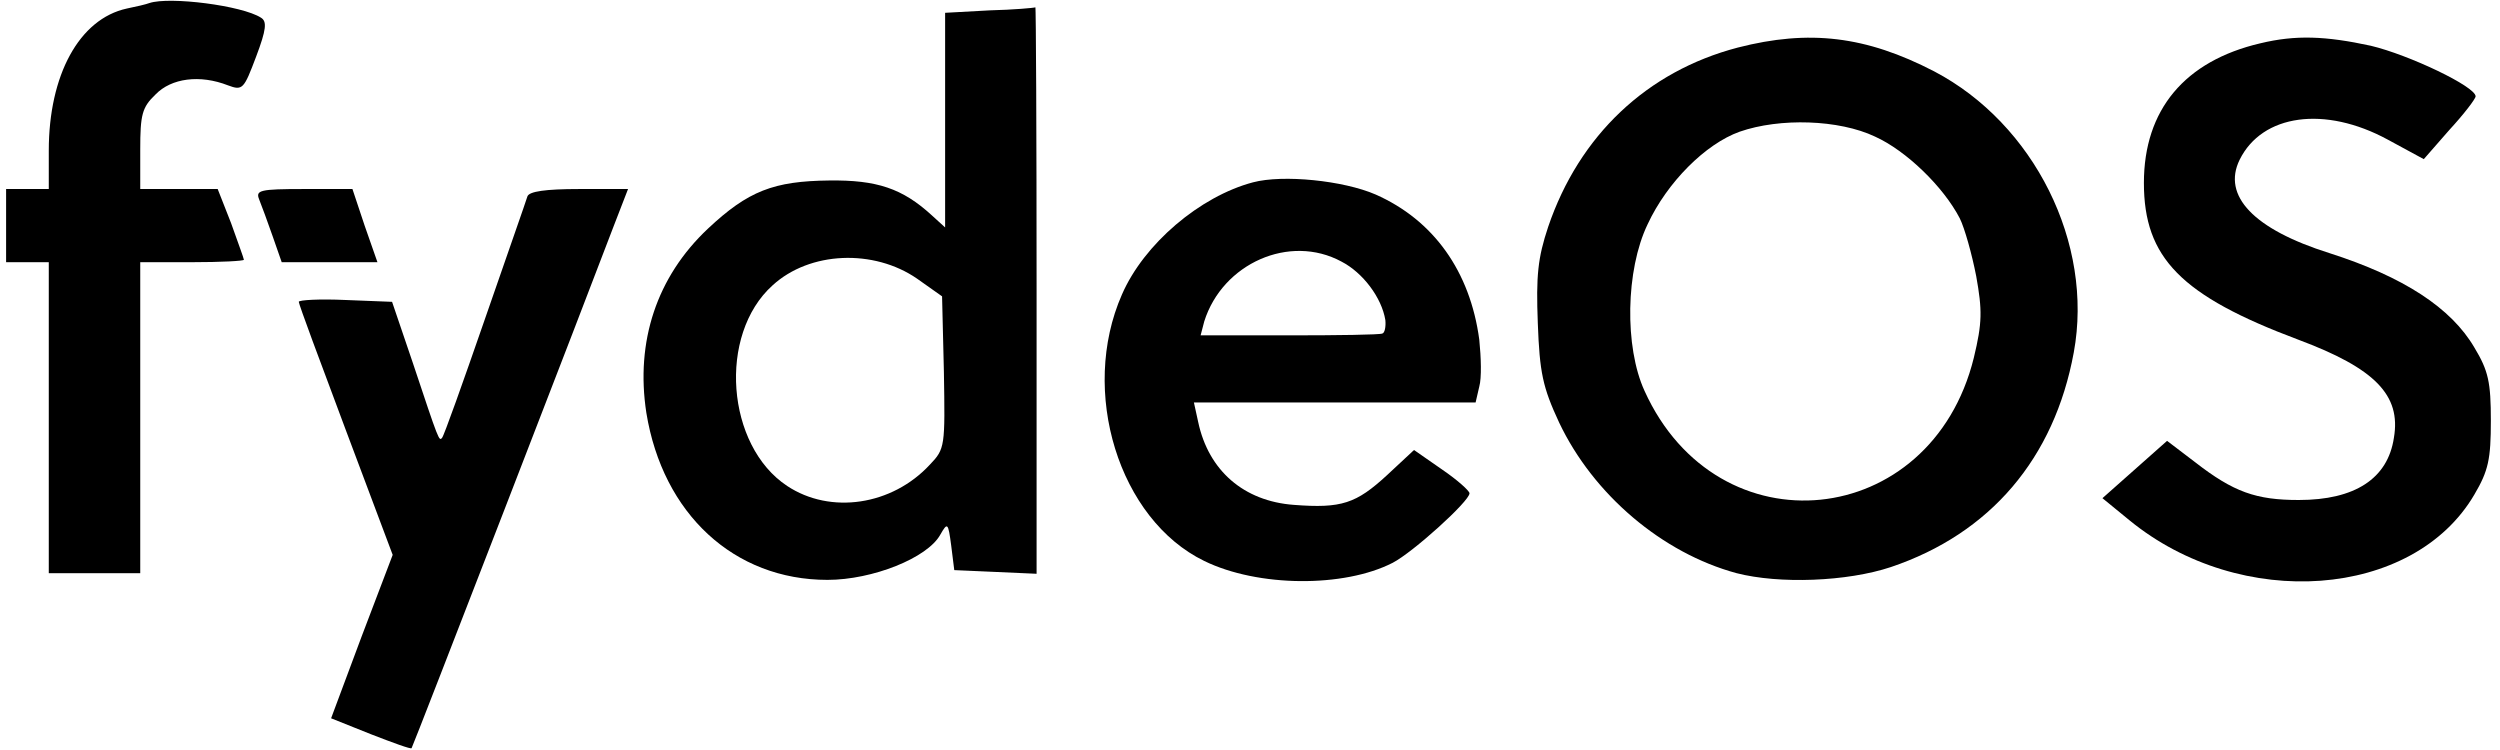 <?xml version="1.0" standalone="no"?>
<!DOCTYPE svg PUBLIC "-//W3C//DTD SVG 20010904//EN"
 "http://www.w3.org/TR/2001/REC-SVG-20010904/DTD/svg10.dtd">
<svg version="1.0" xmlns="http://www.w3.org/2000/svg"
 width="410pt" height="123pt" viewBox="0 0 410 123"
 preserveAspectRatio="xMidYMid meet">

<g transform="translate(0,123) scale(0.1,-0.1)"
fill="#000000" stroke="none">
<path d="M245 1225 c-5 -2 -22 -6 -37 -9 -78 -17 -128 -109 -128 -233 l0 -63
-35 0 -35 0 0 -60 0 -60 35 0 35 0 0 -255 0 -255 75 0 75 0 0 255 0 255 85 0
c47 0 85 2 85 4 0 2 -10 29 -21 60 l-22 56 -63 0 -64 0 0 65 c0 57 3 69 25 90
26 27 73 33 119 15 24 -9 26 -6 46 47 17 45 18 58 8 64 -31 20 -150 35 -183
24z"/>
<path d="M1623 1213 l-73 -4 0 -176 0 -176 -22 20 c-48 44 -90 58 -168 57 -91
-1 -133 -17 -199 -79 -84 -79 -119 -185 -101 -302 27 -166 144 -274 297 -274
74 0 164 36 185 74 12 21 13 20 18 -18 l5 -40 68 -3 67 -3 0 466 c0 256 -1
464 -2 463 -2 -1 -36 -4 -75 -5z m-119 -440 l41 -29 3 -124 c2 -122 2 -126
-23 -152 -62 -67 -163 -82 -234 -35 -100 66 -114 248 -24 329 61 56 166 60
237 11z"/>
<path d="M2850 1152 c-149 -39 -260 -144 -311 -294 -17 -51 -20 -80 -17 -158
3 -81 8 -105 35 -163 56 -118 169 -214 291 -247 70 -18 181 -14 253 10 163 55
268 178 300 352 33 179 -65 375 -229 461 -112 58 -205 69 -322 39z m225 -146
c51 -23 112 -82 139 -134 8 -16 20 -59 27 -95 10 -56 10 -76 -4 -134 -70 -283
-420 -319 -540 -54 -33 72 -31 198 5 273 32 69 95 132 151 152 66 23 163 20
222 -8z"/>
<path d="M3707 1159 c-124 -29 -191 -109 -191 -229 0 -123 61 -185 253 -257
126 -47 169 -91 157 -161 -10 -67 -64 -102 -156 -102 -70 0 -107 13 -170 62
l-46 35 -53 -47 -53 -47 44 -36 c183 -150 466 -129 566 42 23 39 27 58 27 121
0 63 -4 82 -27 120 -38 65 -116 116 -238 155 -124 39 -176 94 -147 153 37 75
140 89 243 33 l59 -32 42 48 c24 26 43 51 43 55 0 16 -109 68 -172 83 -74 16
-123 18 -181 4z"/>
<path d="M2055 931 c-87 -23 -179 -101 -215 -184 -70 -159 -5 -369 135 -437
88 -43 229 -44 309 -3 33 17 126 101 126 114 0 4 -20 22 -45 39 l-46 32 -44
-41 c-51 -47 -75 -55 -153 -49 -82 6 -140 56 -157 136 l-7 32 231 0 231 0 6
26 c4 14 3 48 0 77 -15 112 -75 196 -170 238 -53 23 -152 33 -201 20z m145
-130 c35 -18 66 -59 72 -96 1 -11 -1 -21 -5 -22 -4 -2 -73 -3 -153 -3 l-145 0
6 23 c30 95 140 144 225 98z"/>
<path d="M425 903 c4 -10 14 -37 22 -60 l15 -43 78 0 79 0 -21 60 -20 60 -80
0 c-72 0 -79 -2 -73 -17z"/>
<path d="M865 908 c-2 -7 -34 -98 -70 -202 -36 -104 -67 -191 -70 -194 -5 -6
-5 -6 -48 123 l-34 100 -76 3 c-43 2 -77 0 -77 -3 0 -4 35 -98 77 -210 l77
-205 -51 -134 -50 -134 65 -26 c36 -14 66 -25 67 -23 2 2 296 762 331 855 l24
62 -80 0 c-56 0 -82 -4 -85 -12z"/>
</g>
</svg>
